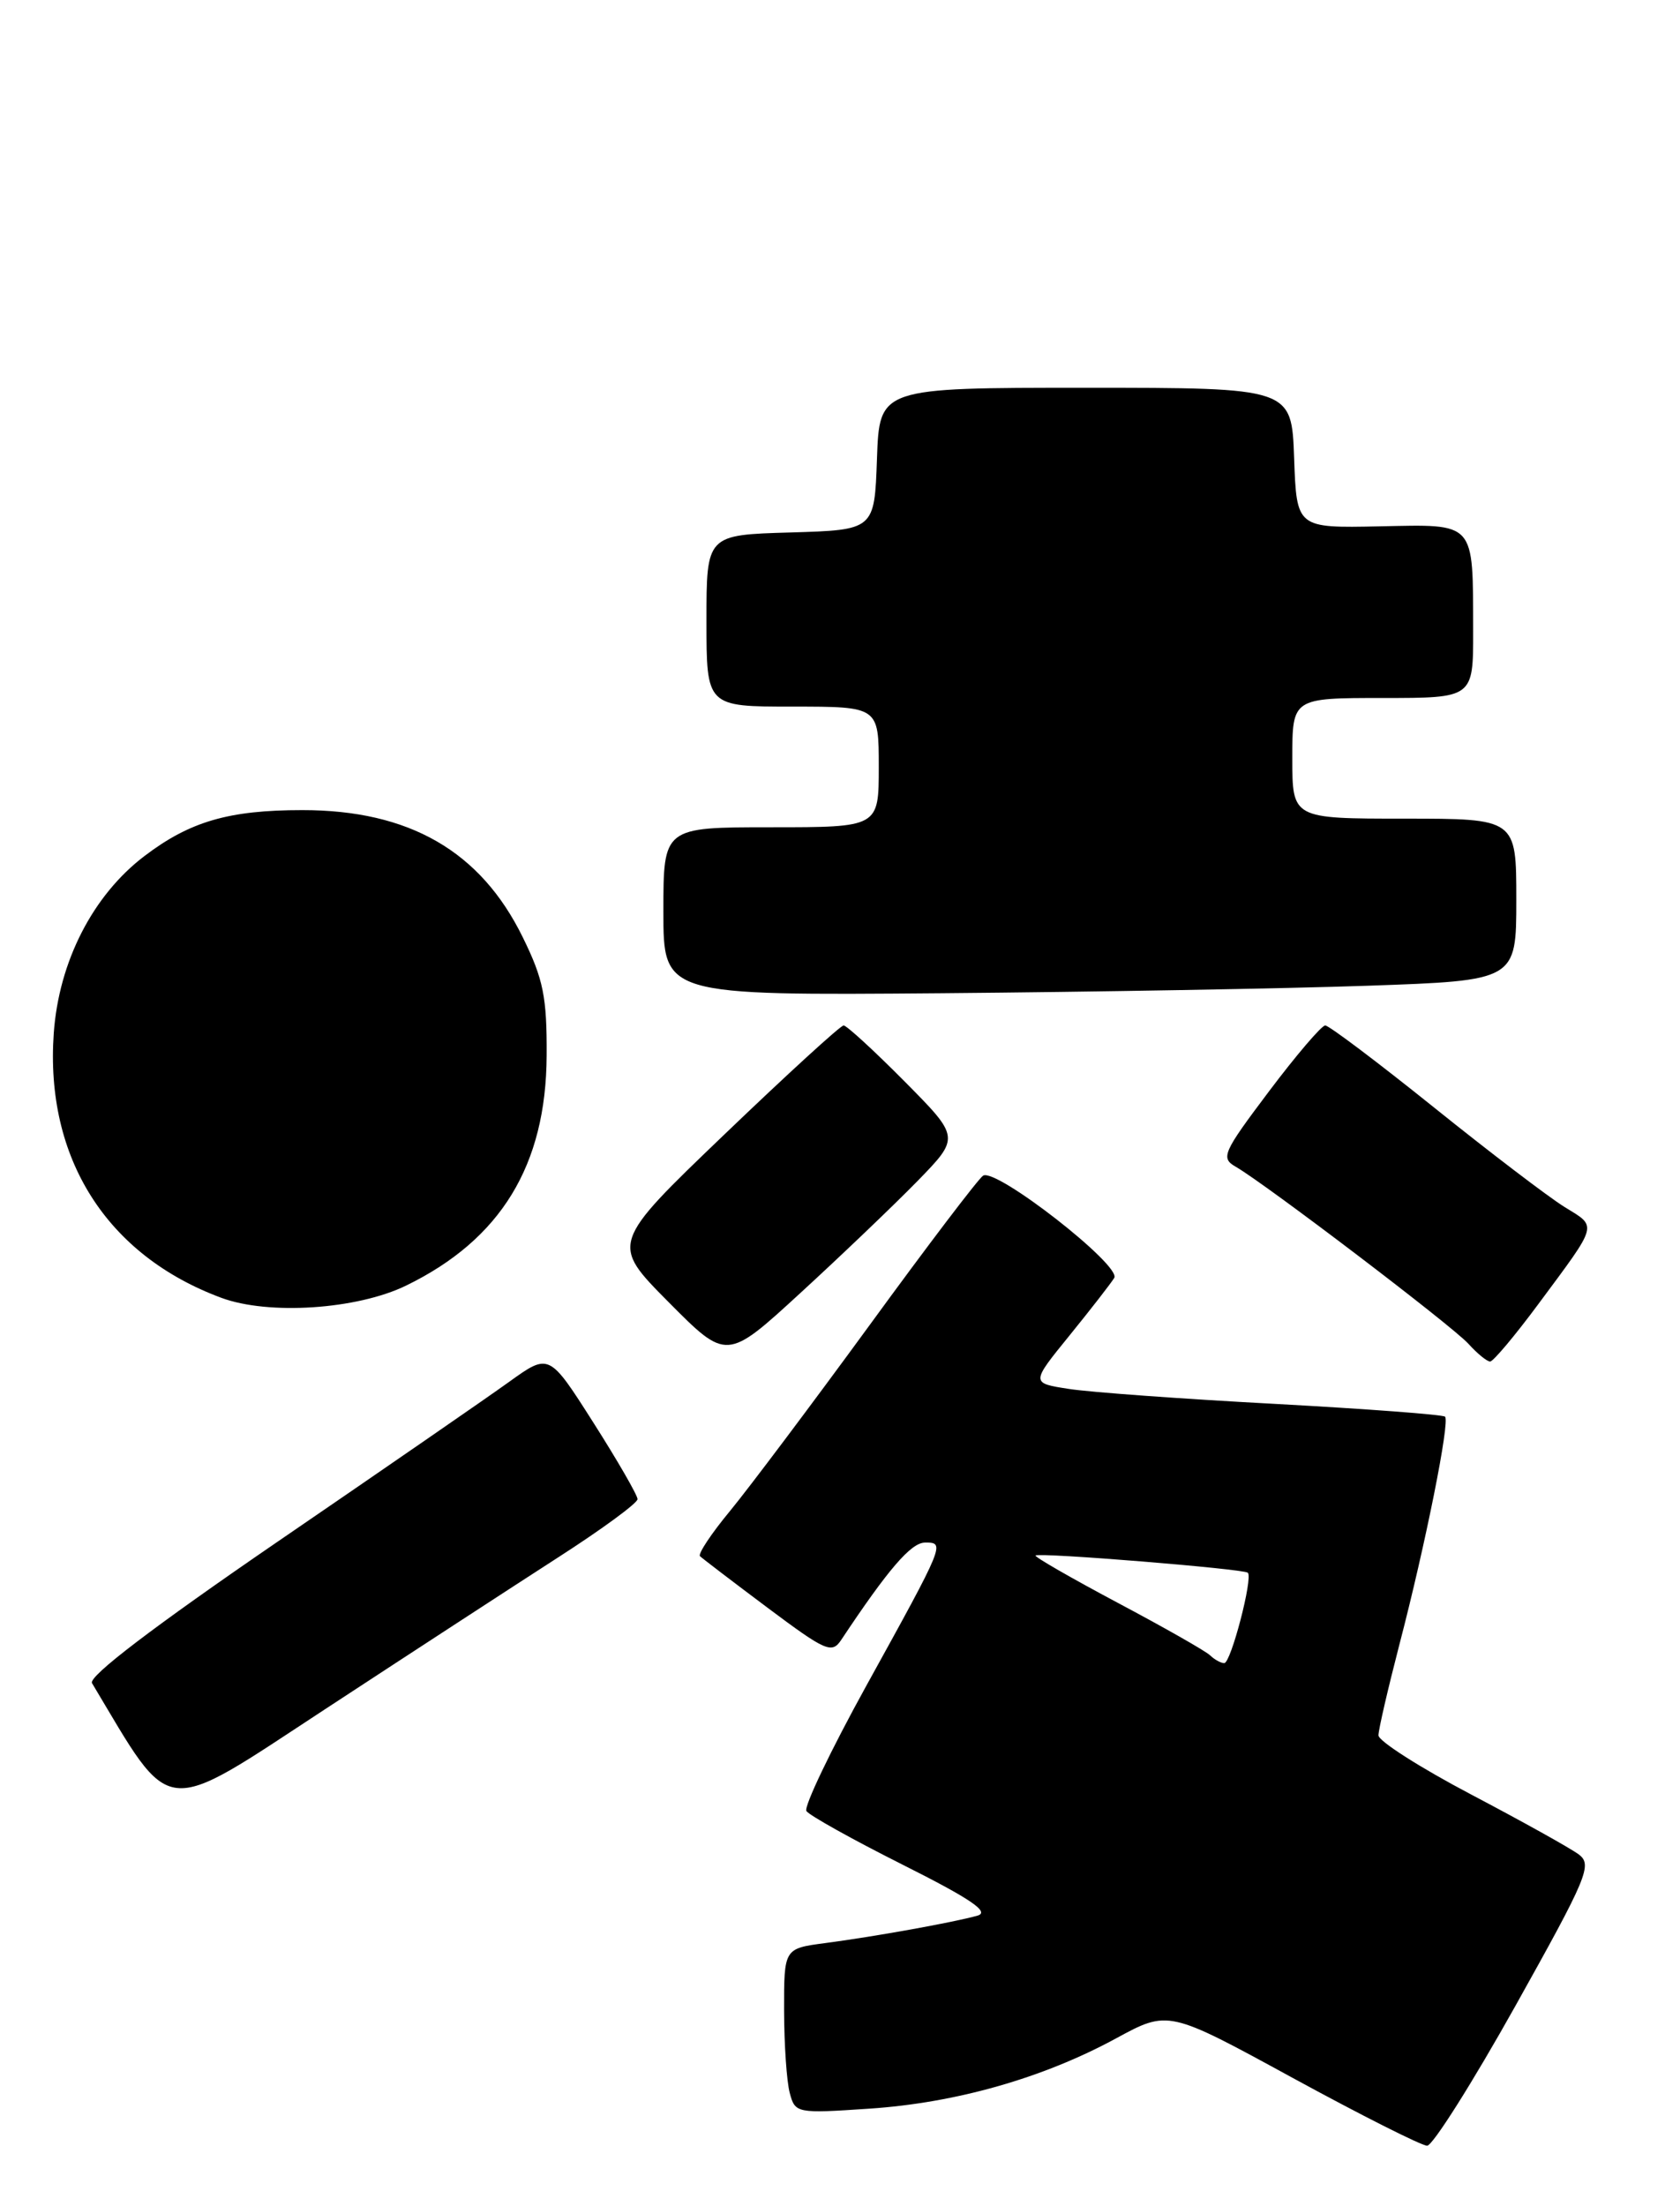 <?xml version="1.0" encoding="UTF-8" standalone="no"?>
<!DOCTYPE svg PUBLIC "-//W3C//DTD SVG 1.1//EN" "http://www.w3.org/Graphics/SVG/1.1/DTD/svg11.dtd" >
<svg xmlns="http://www.w3.org/2000/svg" xmlns:xlink="http://www.w3.org/1999/xlink" version="1.1" viewBox="0 0 195 256">
 <g >
 <path fill="currentColor"
d=" M 175.91 232.75 C 184.27 217.79 184.85 216.40 183.25 215.20 C 182.29 214.48 176.66 211.35 170.75 208.24 C 164.84 205.13 160.00 202.04 160.00 201.38 C 160.00 200.72 161.10 195.98 162.43 190.84 C 165.45 179.27 168.31 164.98 167.73 164.40 C 167.49 164.16 158.57 163.49 147.90 162.91 C 137.23 162.34 126.51 161.56 124.08 161.18 C 119.65 160.50 119.65 160.50 124.12 155.00 C 126.58 151.97 128.92 148.96 129.33 148.30 C 130.20 146.87 115.62 135.50 114.11 136.43 C 113.58 136.76 107.65 144.56 100.94 153.77 C 94.22 162.97 86.94 172.66 84.76 175.31 C 82.57 177.95 80.99 180.33 81.25 180.59 C 81.51 180.84 85.04 183.54 89.09 186.57 C 95.87 191.64 96.56 191.94 97.65 190.29 C 103.08 182.12 105.74 179.02 107.36 179.01 C 109.73 179.00 109.70 179.06 100.53 195.67 C 96.41 203.14 93.29 209.66 93.60 210.16 C 93.90 210.65 98.94 213.46 104.79 216.40 C 112.70 220.37 114.92 221.88 113.46 222.30 C 110.83 223.05 101.62 224.72 95.75 225.49 C 91.00 226.12 91.00 226.12 91.01 233.31 C 91.02 237.27 91.31 241.57 91.67 242.89 C 92.29 245.23 92.47 245.27 100.90 244.70 C 110.96 244.03 121.07 241.15 129.55 236.54 C 135.61 233.25 135.61 233.25 150.04 241.13 C 157.98 245.46 165.00 249.00 165.65 249.00 C 166.29 249.00 170.91 241.69 175.91 232.75 Z  M 64.75 180.75 C 69.84 177.48 74.00 174.43 74.00 173.97 C 74.00 173.52 71.69 169.51 68.87 165.08 C 63.74 157.02 63.74 157.02 59.12 160.34 C 56.58 162.17 44.48 170.52 32.23 178.90 C 17.78 188.80 10.22 194.56 10.68 195.32 C 20.14 211.13 18.49 210.95 37.74 198.34 C 47.51 191.94 59.66 184.03 64.75 180.75 Z  M 106.47 137.08 C 111.43 131.99 111.43 131.99 105.00 125.50 C 101.45 121.92 98.27 119.00 97.92 119.00 C 97.56 119.00 91.33 124.70 84.07 131.66 C 70.87 144.32 70.87 144.32 77.61 151.11 C 84.35 157.90 84.35 157.90 92.92 150.03 C 97.64 145.70 103.74 139.87 106.47 137.08 Z  M 178.56 151.33 C 185.59 141.85 185.43 142.43 181.59 140.06 C 179.72 138.90 172.88 133.69 166.39 128.47 C 159.90 123.26 154.25 119.00 153.82 119.00 C 153.40 119.00 150.46 122.44 147.29 126.65 C 141.92 133.78 141.66 134.38 143.44 135.40 C 146.95 137.43 168.57 153.87 170.45 155.95 C 171.47 157.08 172.60 158.00 172.96 158.00 C 173.32 158.00 175.84 155.00 178.56 151.33 Z  M 47.13 149.19 C 58.13 143.84 63.39 135.23 63.45 122.50 C 63.49 115.71 63.07 113.63 60.68 108.77 C 55.78 98.77 47.50 94.00 35.07 94.01 C 26.56 94.01 22.04 95.33 16.78 99.33 C 10.78 103.88 6.83 111.59 6.24 119.90 C 5.22 134.39 12.37 145.67 25.70 150.61 C 31.18 152.64 41.44 151.96 47.13 149.19 Z  M 158.75 114.39 C 176.00 113.79 176.00 113.79 176.00 104.39 C 176.00 95.00 176.00 95.00 163.00 95.00 C 150.00 95.00 150.00 95.00 150.00 88.00 C 150.00 81.00 150.00 81.00 160.50 81.00 C 171.00 81.00 171.00 81.00 170.99 73.25 C 170.96 60.40 171.37 60.85 160.12 61.08 C 150.50 61.28 150.50 61.28 150.21 53.14 C 149.92 45.00 149.92 45.00 126.00 45.00 C 102.08 45.00 102.08 45.00 101.79 53.25 C 101.50 61.50 101.50 61.50 91.75 61.79 C 82.00 62.07 82.00 62.07 82.00 72.04 C 82.00 82.00 82.00 82.00 92.00 82.00 C 102.00 82.00 102.00 82.00 102.00 89.00 C 102.00 96.00 102.00 96.00 89.50 96.00 C 77.00 96.00 77.00 96.00 77.00 105.76 C 77.00 115.52 77.00 115.52 109.25 115.26 C 126.99 115.11 149.26 114.72 158.75 114.39 Z  M 140.45 192.09 C 139.93 191.59 135.09 188.84 129.70 185.98 C 124.31 183.11 120.03 180.65 120.20 180.51 C 120.64 180.13 144.39 182.06 144.84 182.51 C 145.45 183.12 142.87 193.00 142.10 193.00 C 141.72 193.00 140.97 192.59 140.45 192.09 Z "/>
</g>
</svg>